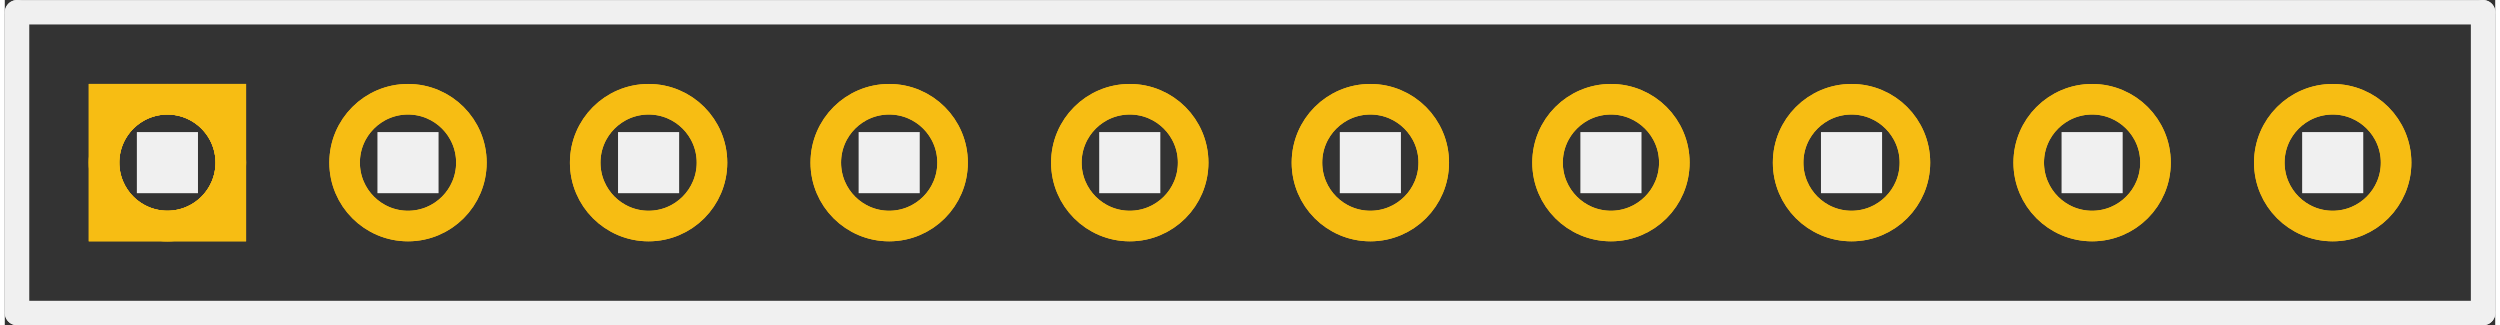 <?xml version='1.0' encoding='UTF-8' standalone='no'?>
<!-- Created with Fritzing (http://www.fritzing.org/) -->
<svg xmlns:svg='http://www.w3.org/2000/svg' xmlns='http://www.w3.org/2000/svg' version='1.2' baseProfile='tiny' x='0in' y='0in' width='0.815in' height='0.106in' viewBox='0 0 20.703 2.703' >
<rect x="0" y="0" width="20.703" height="2.703" fill="#333333" stroke="none"/>
<g id='copper1'>
<circle id='connector0pin' connectorname='1' cx='1.352' cy='1.352' r='0.527' stroke='#F7BD13' stroke-width='0.254' fill='none' />
<path stroke='none' stroke-width='0' d='m0.698,0.698 1.308,0 0,1.308 -1.308,0 0,-3zM0.952,1.352a0.4,0.4 0 1 0 0.8,0 0.4,0.4 0 1 0 -0.8,0z
' fill='#F7BD13' />
<circle id='connector1pin' connectorname='2' cx='3.352' cy='1.352' r='0.527' stroke='#F7BD13' stroke-width='0.254' fill='none' />
<circle id='connector2pin' connectorname='3' cx='5.352' cy='1.352' r='0.527' stroke='#F7BD13' stroke-width='0.254' fill='none' />
<circle id='connector3pin' connectorname='4' cx='7.352' cy='1.352' r='0.527' stroke='#F7BD13' stroke-width='0.254' fill='none' />
<circle id='connector4pin' connectorname='5' cx='9.352' cy='1.352' r='0.527' stroke='#F7BD13' stroke-width='0.254' fill='none' />
<circle id='connector5pin' connectorname='6' cx='11.352' cy='1.352' r='0.527' stroke='#F7BD13' stroke-width='0.254' fill='none' />
<circle id='connector6pin' connectorname='7' cx='13.352' cy='1.352' r='0.527' stroke='#F7BD13' stroke-width='0.254' fill='none' />
<circle id='connector7pin' connectorname='8' cx='15.352' cy='1.352' r='0.527' stroke='#F7BD13' stroke-width='0.254' fill='none' />
<circle id='connector8pin' connectorname='9' cx='17.352' cy='1.352' r='0.527' stroke='#F7BD13' stroke-width='0.254' fill='none' />
<circle id='connector9pin' connectorname='10' cx='19.352' cy='1.352' r='0.527' stroke='#F7BD13' stroke-width='0.254' fill='none' />
<g id='copper0'>
<circle id='connector0pin' connectorname='1' cx='1.352' cy='1.352' r='0.527' stroke='#F7BD13' stroke-width='0.254' fill='none' />
<path stroke='none' stroke-width='0' d='m0.698,0.698 1.308,0 0,1.308 -1.308,0 0,-3zM0.952,1.352a0.4,0.4 0 1 0 0.8,0 0.4,0.4 0 1 0 -0.8,0z
' fill='#F7BD13' />
<circle id='connector1pin' connectorname='2' cx='3.352' cy='1.352' r='0.527' stroke='#F7BD13' stroke-width='0.254' fill='none' />
<circle id='connector2pin' connectorname='3' cx='5.352' cy='1.352' r='0.527' stroke='#F7BD13' stroke-width='0.254' fill='none' />
<circle id='connector3pin' connectorname='4' cx='7.352' cy='1.352' r='0.527' stroke='#F7BD13' stroke-width='0.254' fill='none' />
<circle id='connector4pin' connectorname='5' cx='9.352' cy='1.352' r='0.527' stroke='#F7BD13' stroke-width='0.254' fill='none' />
<circle id='connector5pin' connectorname='6' cx='11.352' cy='1.352' r='0.527' stroke='#F7BD13' stroke-width='0.254' fill='none' />
<circle id='connector6pin' connectorname='7' cx='13.352' cy='1.352' r='0.527' stroke='#F7BD13' stroke-width='0.254' fill='none' />
<circle id='connector7pin' connectorname='8' cx='15.352' cy='1.352' r='0.527' stroke='#F7BD13' stroke-width='0.254' fill='none' />
<circle id='connector8pin' connectorname='9' cx='17.352' cy='1.352' r='0.527' stroke='#F7BD13' stroke-width='0.254' fill='none' />
<circle id='connector9pin' connectorname='10' cx='19.352' cy='1.352' r='0.527' stroke='#F7BD13' stroke-width='0.254' fill='none' />
</g>
</g>
<g id='silkscreen'>
<line x1='0.102' y1='0.102' x2='20.602' y2='0.102' stroke='#f0f0f0' stroke-width='0.203' stroke-linecap='round'/>
<line x1='20.602' y1='2.602' x2='0.102' y2='2.602' stroke='#f0f0f0' stroke-width='0.203' stroke-linecap='round'/>
<line x1='0.102' y1='0.102' x2='0.102' y2='2.602' stroke='#f0f0f0' stroke-width='0.203' stroke-linecap='round'/>
<line x1='20.602' y1='0.102' x2='20.602' y2='2.602' stroke='#f0f0f0' stroke-width='0.203' stroke-linecap='round'/>
<rect x='5.098' y='1.098' width='0.508' height='0.508' stroke='none' stroke-width='0' fill='#f0f0f0' stroke-linecap='round'/>
<rect x='3.098' y='1.098' width='0.508' height='0.508' stroke='none' stroke-width='0' fill='#f0f0f0' stroke-linecap='round'/>
<rect x='1.098' y='1.098' width='0.508' height='0.508' stroke='none' stroke-width='0' fill='#f0f0f0' stroke-linecap='round'/>
<rect x='7.098' y='1.098' width='0.508' height='0.508' stroke='none' stroke-width='0' fill='#f0f0f0' stroke-linecap='round'/>
<rect x='9.098' y='1.098' width='0.508' height='0.508' stroke='none' stroke-width='0' fill='#f0f0f0' stroke-linecap='round'/>
<rect x='11.098' y='1.098' width='0.508' height='0.508' stroke='none' stroke-width='0' fill='#f0f0f0' stroke-linecap='round'/>
<rect x='13.098' y='1.098' width='0.508' height='0.508' stroke='none' stroke-width='0' fill='#f0f0f0' stroke-linecap='round'/>
<rect x='15.098' y='1.098' width='0.508' height='0.508' stroke='none' stroke-width='0' fill='#f0f0f0' stroke-linecap='round'/>
<rect x='17.098' y='1.098' width='0.508' height='0.508' stroke='none' stroke-width='0' fill='#f0f0f0' stroke-linecap='round'/>
<rect x='19.098' y='1.098' width='0.508' height='0.508' stroke='none' stroke-width='0' fill='#f0f0f0' stroke-linecap='round'/>
</g>
</svg>